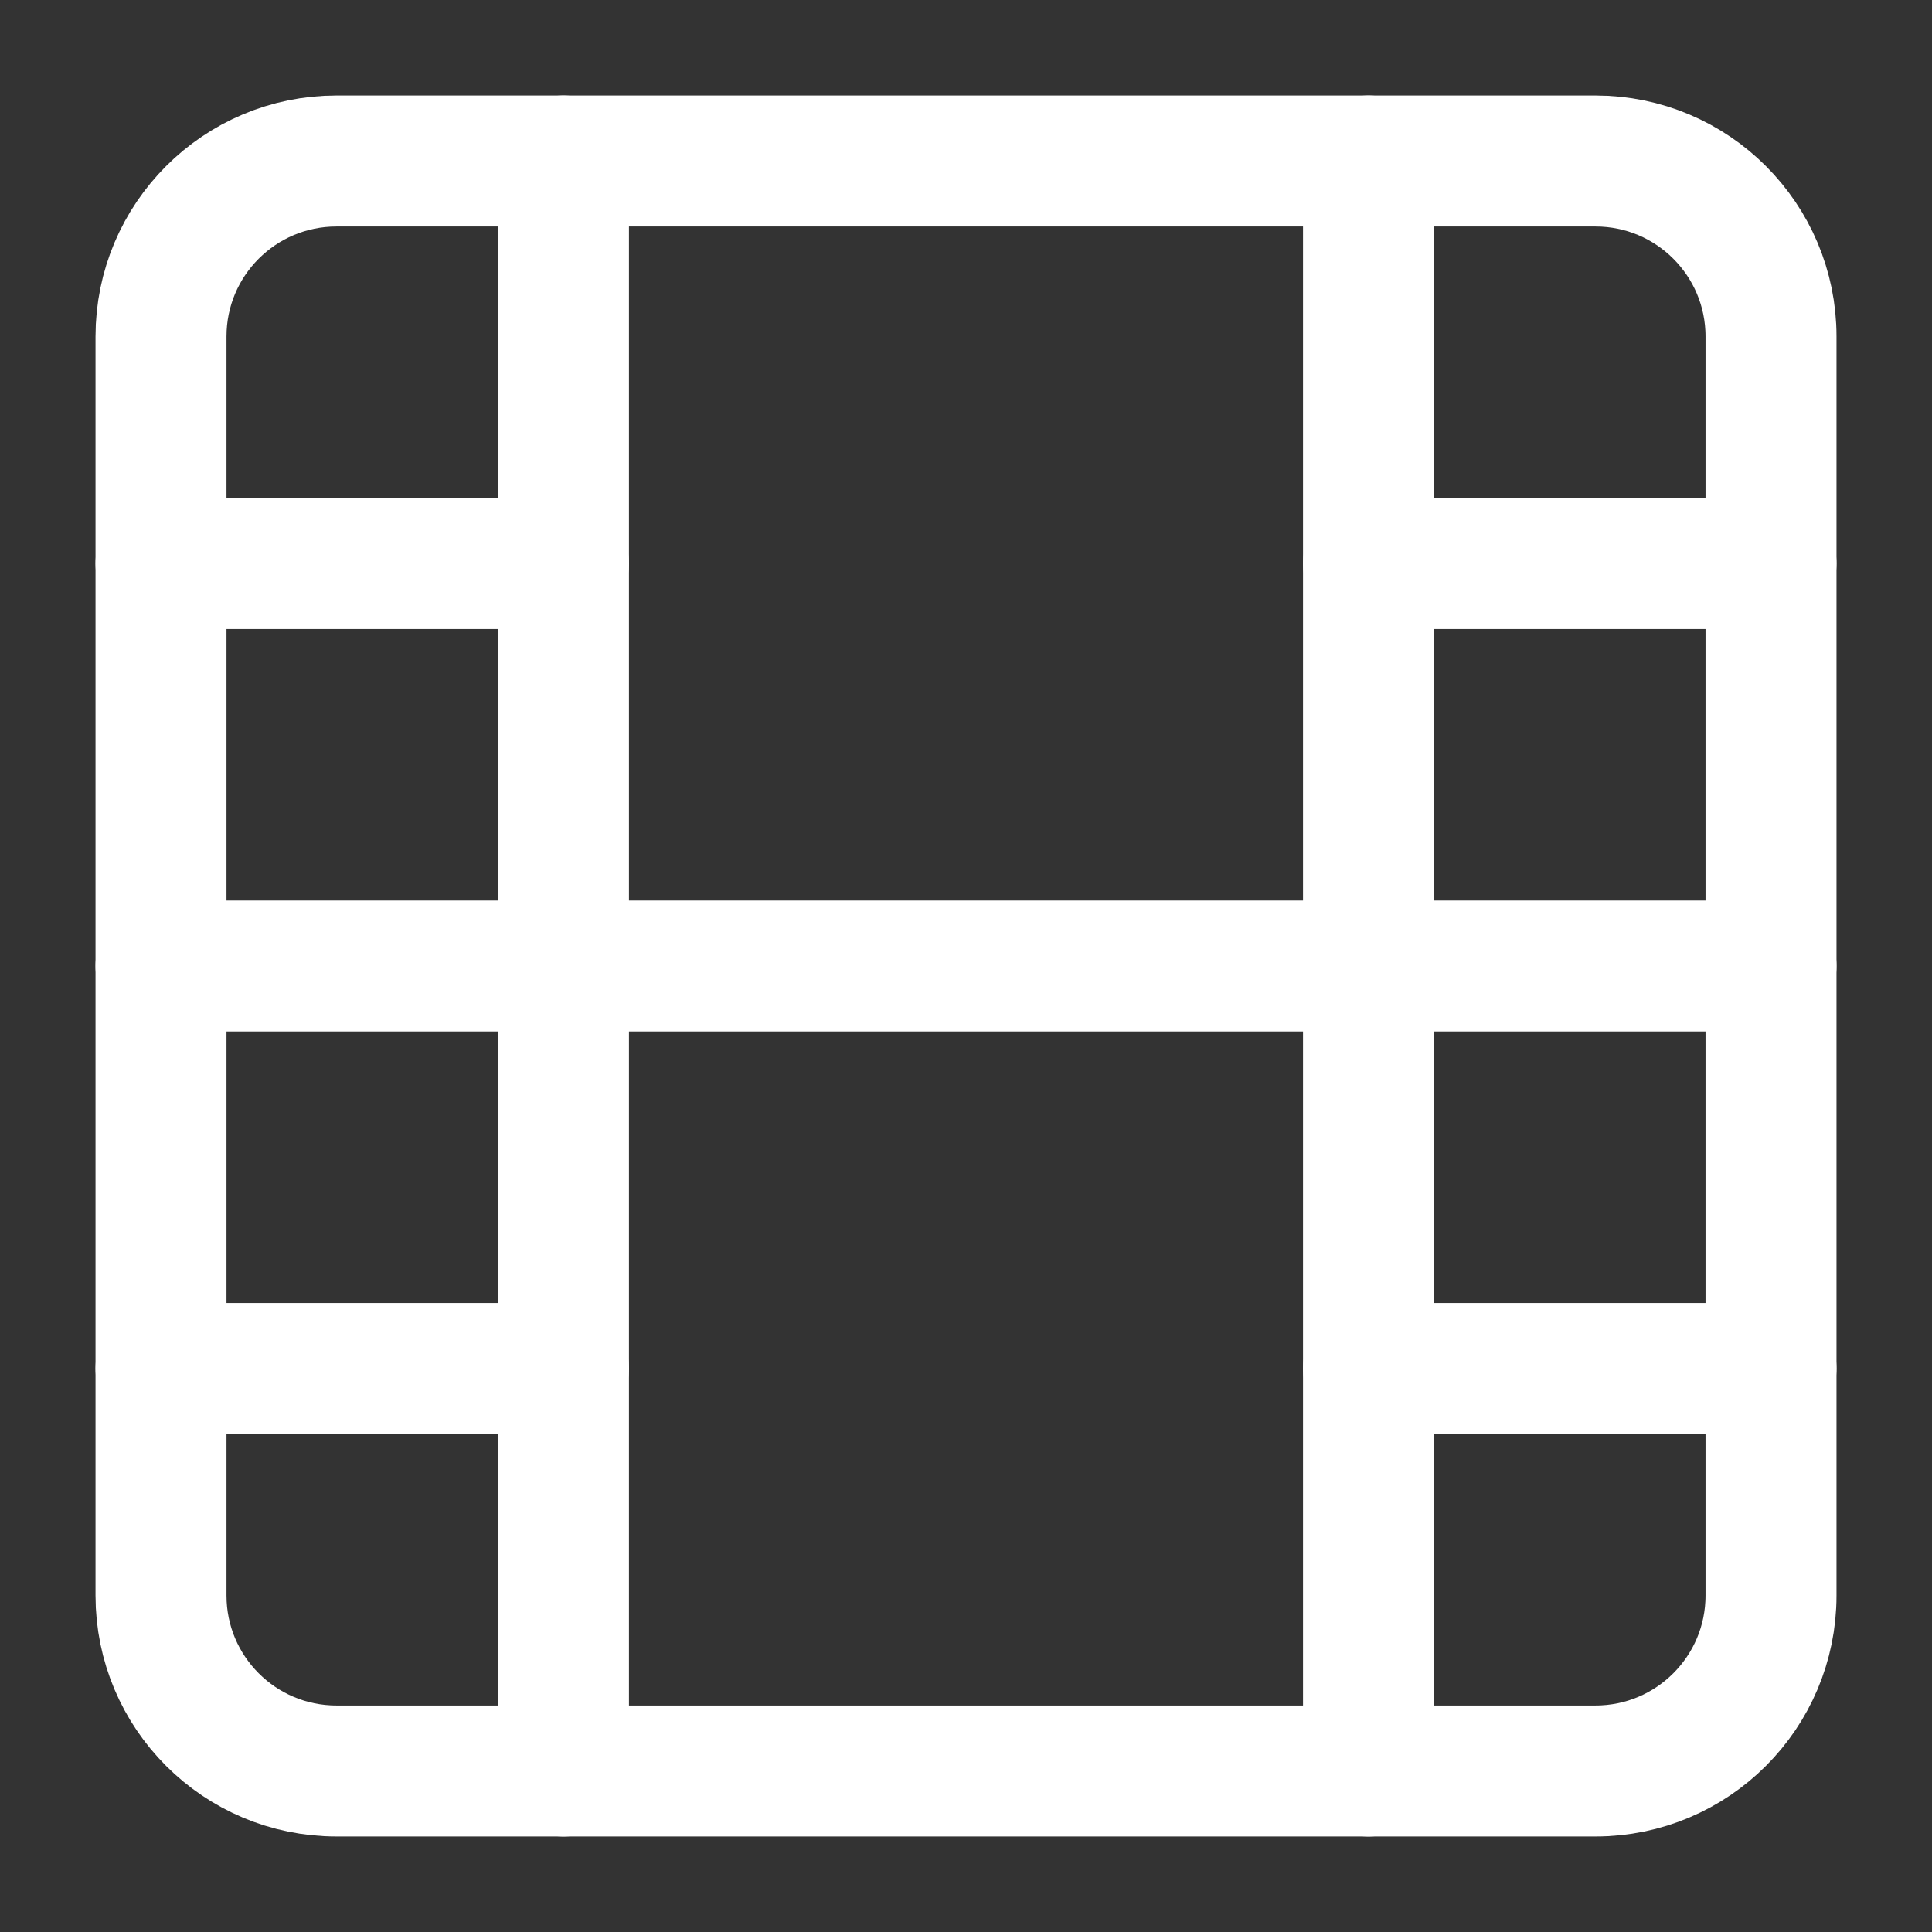 <svg width="59" height="59" viewBox="0 0 59 59" fill="none" xmlns="http://www.w3.org/2000/svg">
<rect x="0" y="0" width="59" height="59" fill="#333333" stroke="none"/>
<path d="M48.724 4.917H10.276C7.316 4.917 4.917 7.316 4.917 10.276V48.724C4.917 51.684 7.316 54.083 10.276 54.083H48.724C51.684 54.083 54.084 51.684 54.084 48.724V10.276C54.084 7.316 51.684 4.917 48.724 4.917Z" stroke="white" stroke-width="4" stroke-linecap="round" stroke-linejoin="round"/>
<path d="M17.208 4.917V54.083" stroke="white" stroke-width="4" stroke-linecap="round" stroke-linejoin="round"/>
<path d="M41.792 4.917V54.083" stroke="white" stroke-width="4" stroke-linecap="round" stroke-linejoin="round"/>
<path d="M4.917 29.5H54.084" stroke="white" stroke-width="4" stroke-linecap="round" stroke-linejoin="round"/>
<path d="M4.917 17.209H17.209" stroke="white" stroke-width="4" stroke-linecap="round" stroke-linejoin="round"/>
<path d="M4.917 41.791H17.209" stroke="white" stroke-width="4" stroke-linecap="round" stroke-linejoin="round"/>
<path d="M41.792 41.791H54.084" stroke="white" stroke-width="4" stroke-linecap="round" stroke-linejoin="round"/>
<path d="M41.792 17.209H54.084" stroke="white" stroke-width="4" stroke-linecap="round" stroke-linejoin="round"/>
</svg>
